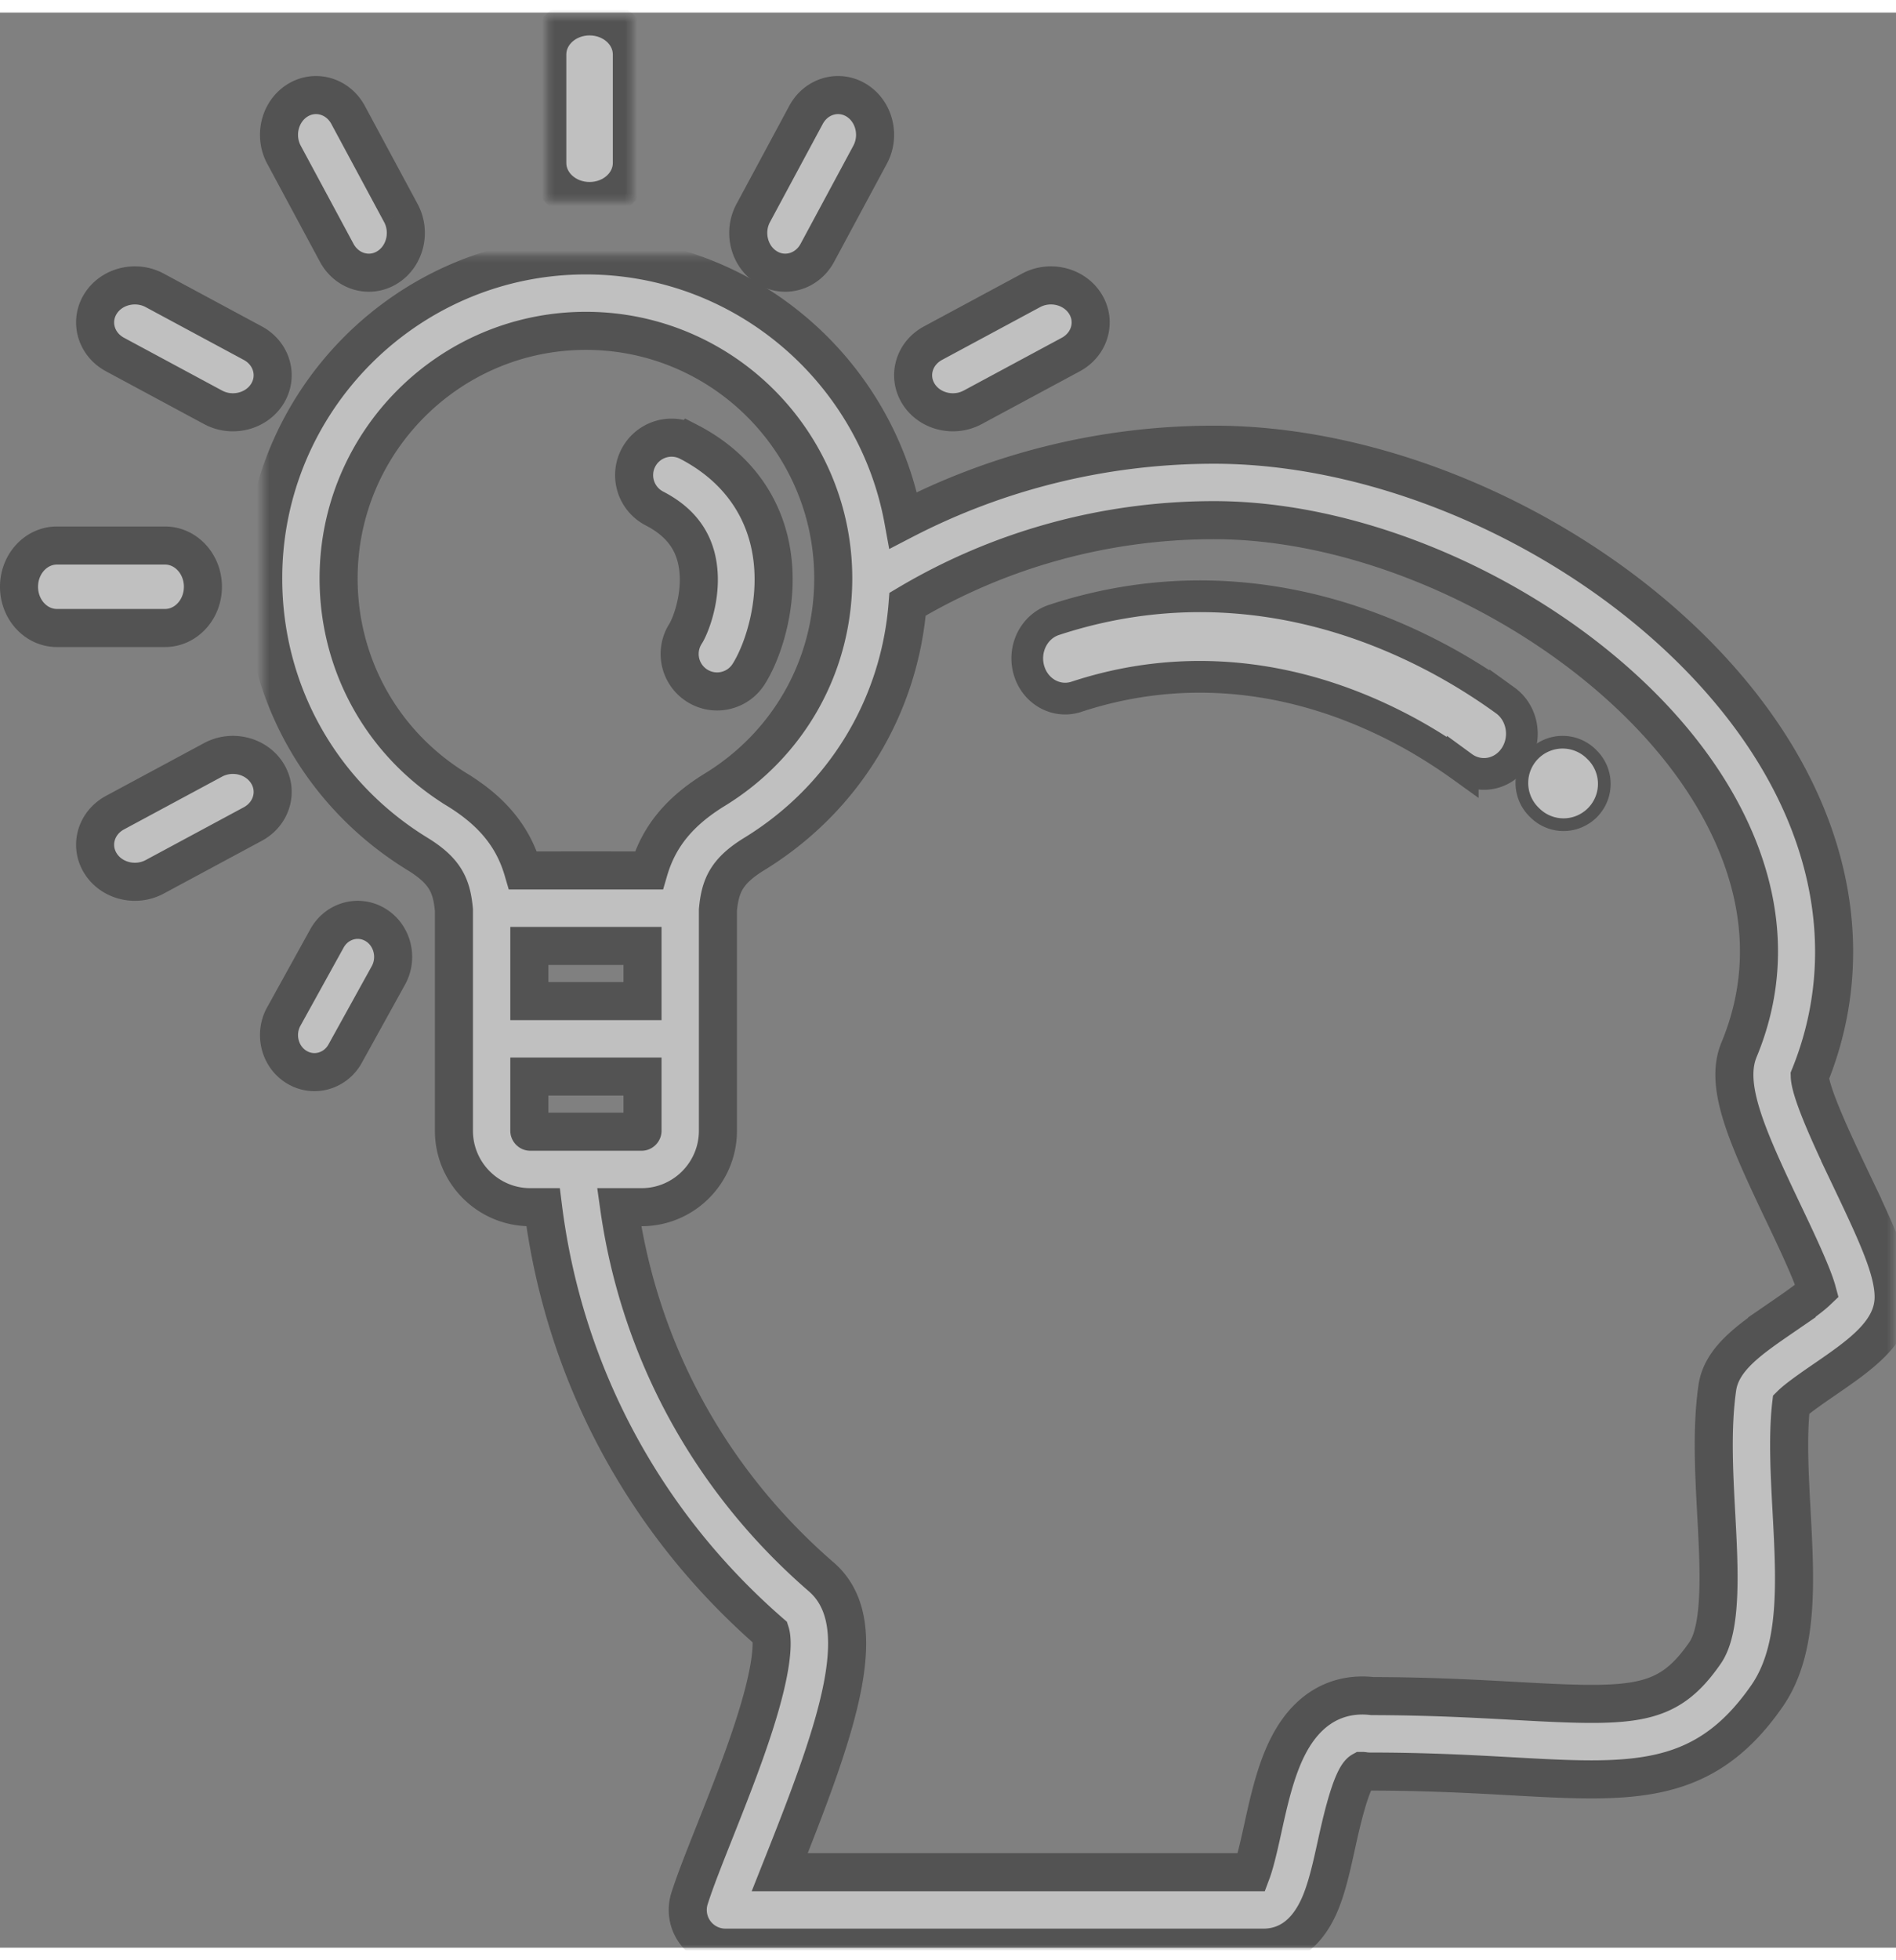 <svg xmlns="http://www.w3.org/2000/svg" xmlns:xlink="http://www.w3.org/1999/xlink" width="180" height="186" viewBox="0 0 299 305">
    <rect x="0" y="0" width="299" height="305" fill="#808080" stroke="none"/>
    <defs>
        <path id="a" d="M.507.27h257.12V267H.507z"/>
        <path id="c" d="M.31.599h13.333v29.104H.309z"/>
    </defs>
    <g fill="none" fill-rule="evenodd" opacity=".5">
        <path fill="#FFF" stroke="#252525" stroke-width="2" d="M241.881 116.882a6.431 6.431 0 0 0 0 9.09c.1.099.202.2.302.292a6.402 6.402 0 0 0 4.391 1.736 6.43 6.43 0 0 0 4.394-11.118 6.426 6.426 0 0 0-9.087 0z"/>
        <path fill="#FFF" stroke="#252525" stroke-width="5" d="M226.948 101.879c-19.82-10.587-40.826-12.712-60.745-6.147-3.15 1.04-4.911 4.592-3.932 7.935.978 3.345 4.323 5.212 7.476 4.175 16.905-5.574 34.828-3.719 51.83 5.362 3 1.604 6.144 3.575 9.096 5.7A5.703 5.703 0 0 0 234.02 120c1.912 0 3.793-.973 4.947-2.78 1.853-2.897 1.142-6.84-1.587-8.807a92.456 92.456 0 0 0-10.433-6.534z"/>
        <g transform="translate(41 38)">
            <mask id="b" fill="#fff">
                <use xlink:href="#a"/>
            </mask>
            <path fill="#FFF" stroke="#252525" stroke-width="6" d="M240.001 167.651c-5.116 3.516-9.536 6.551-10.187 11.143-.896 6.302-.52 13.265-.157 19.997.45 8.354.96 17.822-1.774 21.763-5.915 8.523-11.031 8.606-29.657 7.57-6.146-.34-13.772-.764-22.813-.777-3.473-.41-9.348.243-13.268 7.867-1.992 3.871-3.062 8.736-4.006 13.027-.474 2.157-1.14 5.188-1.765 6.864H81.962l.805-2.029c8.564-21.569 13.988-37.39 5.732-44.53C71 193.409 59.84 172.909 56.64 150.288h3.538c6.638 0 12.037-5.402 12.037-12.041V103.46c.353-3.821 1.344-6.15 5.74-8.846 14.072-8.624 22.901-23.131 24.172-39.365 14.59-8.673 31.234-13.248 48.333-13.248 28.325 0 61.38 17.524 76.886 40.762 6.647 9.959 13.066 25.453 5.904 42.704-2.333 5.617 1.126 13.408 6.96 25.654 1.89 3.963 4.625 9.702 5.35 12.382-1.229 1.173-3.87 2.986-5.56 4.147zm-197.38-29.257c-.066 0-.145-.082-.145-.148v-8.547h17.85v8.547c0 .067-.08.148-.147.148H42.62zm-.145-20.588h17.85v-8.697h-17.85v8.697zM31.057 84.473c-11.684-7.16-18.66-19.605-18.66-33.294 0-21.514 17.497-39.016 39.003-39.016 21.507 0 39.003 17.503 39.003 39.016 0 13.689-6.974 26.135-18.66 33.295-5.552 3.405-8.853 7.375-10.42 12.74L51.4 97.21l-9.921.004c-1.568-5.364-4.868-9.335-10.421-12.74zm219.887 61.531c-2.437-5.114-6.473-13.583-6.546-16.384 6.952-17.14 4.416-36.109-7.163-53.459-17.806-26.684-54.3-46.052-86.775-46.052-17.165 0-33.928 4.095-49.008 11.911C97.125 18.307 76.335.27 51.4.27 23.337.27.507 23.11.507 51.18c0 17.858 9.1 34.097 24.338 43.436 4.393 2.692 5.387 5.02 5.74 8.833v34.797c0 6.64 5.399 12.042 12.035 12.042h2.021c3.266 26.031 15.86 49.666 35.852 67.057.189.588.738 3.342-1.624 11.559-1.84 6.4-4.664 13.51-7.154 19.784-1.667 4.198-3.107 7.824-3.977 10.565A5.945 5.945 0 0 0 73.404 267h84.858c2.788 0 6.617-1.249 9.028-7.198 1.05-2.59 1.734-5.704 2.46-9.003.706-3.213 2.362-10.74 4.009-11.65.001 0 .097-.015.33.02.305.05.613.073.922.073 8.887 0 16.149.402 22.555.757 18.79 1.044 30.133 1.674 40.083-12.663 5.06-7.291 4.486-17.925 3.88-29.184-.313-5.803-.636-11.792-.063-16.77 1.037-1.024 3.635-2.808 5.264-3.926 5.604-3.85 10.897-7.486 10.897-13.013.002-4.2-2.539-9.743-6.683-18.439z" mask="url(#b)"/>
        </g>
        <path fill="#FFF" stroke="#252525" stroke-width="6" d="M108.61 67.658a5.902 5.902 0 0 0-7.952 2.543 5.909 5.909 0 0 0 2.54 7.957c3.525 1.82 5.666 4.291 6.546 7.553 1.392 5.166-.714 10.754-1.638 12.206a5.91 5.91 0 0 0 4.971 9.083c1.95 0 3.858-.965 4.983-2.732 2.518-3.951 5.416-12.975 3.082-21.633-1.743-6.466-6.077-11.644-12.532-14.977z"/>
        <g transform="translate(86)">
            <mask id="d" fill="#fff">
                <use xlink:href="#c"/>
            </mask>
            <path fill="#FFF" stroke="#252525" stroke-width="6" d="M6.976.599c-3.682 0-6.667 2.687-6.667 6v17.104c0 3.313 2.985 6 6.667 6 3.681 0 6.667-2.687 6.667-6V6.6c0-3.313-2.986-6-6.667-6" mask="url(#d)"/>
        </g>
        <path fill="#FFF" stroke="#252525" stroke-width="6" d="M8.978 84C5.677 84 3 86.911 3 90.5 3 94.09 5.677 97 8.978 97h17.044C29.323 97 32 94.09 32 90.5c0-3.589-2.677-6.5-5.978-6.5H8.978zM63.217 31.599l-8.32-15.465c-1.613-2.997-5.185-4.023-7.977-2.294-2.792 1.731-3.75 5.563-2.137 8.56l8.32 15.465C54.187 39.876 56.149 41 58.166 41c.991 0 1.996-.27 2.915-.841 2.792-1.73 3.75-5.563 2.137-8.56M39.866 52.103L24.4 43.783c-2.996-1.612-6.83-.655-8.56 2.137-1.73 2.793-.703 6.363 2.294 7.976l15.466 8.32a6.585 6.585 0 0 0 3.126.784c2.166 0 4.272-1.047 5.433-2.92 1.73-2.792.704-6.364-2.293-7.977M171.159 45.92c-1.731-2.792-5.563-3.75-8.559-2.137l-15.466 8.32c-2.997 1.613-4.024 5.185-2.293 7.976 1.16 1.874 3.266 2.921 5.432 2.921a6.59 6.59 0 0 0 3.127-.784l15.466-8.32c2.997-1.612 4.024-5.183 2.293-7.976M42.16 119.92c-1.73-2.792-5.56-3.748-8.558-2.138l-15.468 8.32c-2.996 1.613-4.024 5.184-2.294 7.977C17 135.953 19.107 137 21.272 137c1.063 0 2.14-.252 3.127-.782l15.467-8.321c2.996-1.612 4.024-5.184 2.293-7.977M59.203 143.782c-2.673-1.61-6.092-.654-7.636 2.136l-6.817 12.327c-1.544 2.791-.628 6.361 2.046 7.972.88.53 1.842.783 2.79.783 1.932 0 3.812-1.046 4.847-2.92l6.817-12.326c1.544-2.791.628-6.36-2.047-7.972M135.08 13.84c-2.794-1.73-6.364-.703-7.976 2.294l-8.32 15.465c-1.613 2.997-.657 6.83 2.136 8.56.92.57 1.924.841 2.914.841 2.018 0 3.98-1.124 5.062-3.135l8.32-15.464c1.613-2.997.656-6.83-2.136-8.56"/>
    </g>
</svg>
